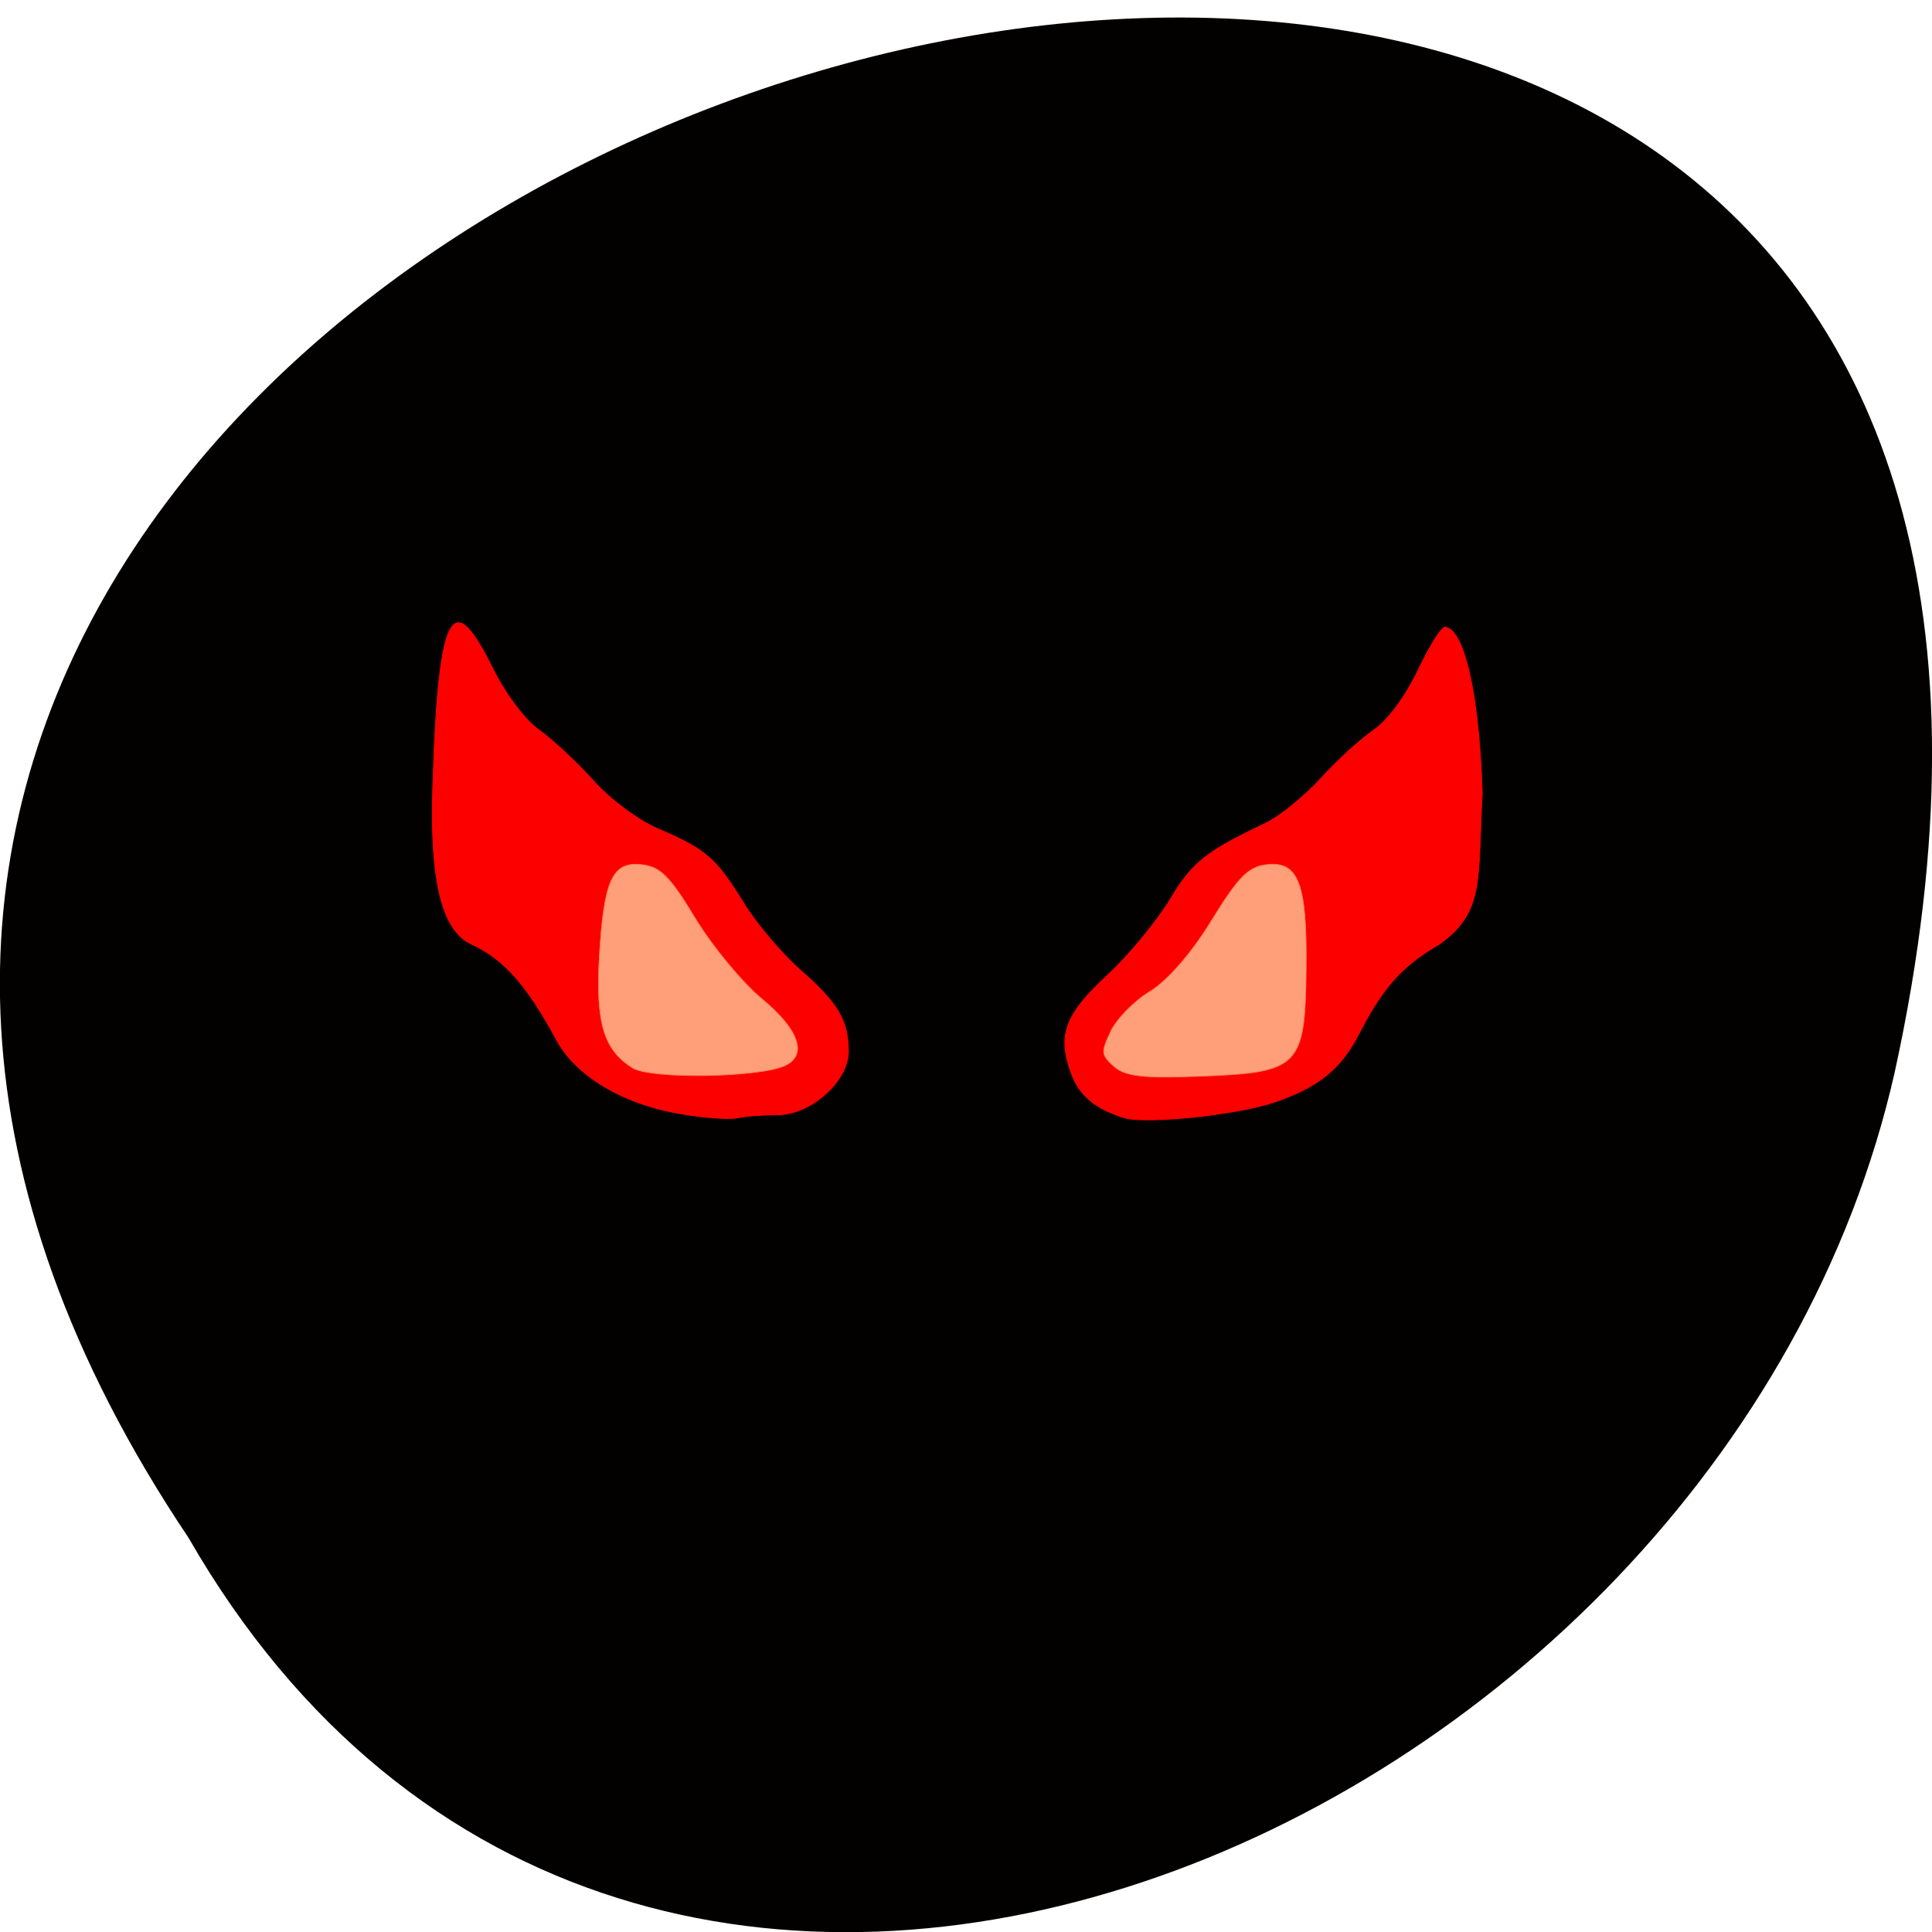 <svg xmlns="http://www.w3.org/2000/svg" viewBox="0 0 22 22"><path d="m 2.145 17.508 c -10.996 -16.391 24.07 -26.488 19.43 -5.297 c -1.98 8.754 -14.387 14.07 -19.43 5.297" fill="#030000"/><g stroke-width="0.075"><g fill="#fc0000" stroke="#fc0000" transform="matrix(0.106 0 0 0.122 -2.711 -4.542)"><path d="m 98.67 141.18 c -6.153 -0.899 -11.238 -3.531 -13.301 -6.869 c -3.205 -5.168 -5.674 -7.575 -9.211 -8.987 c -4.02 -1.605 -4.311 -8.859 -4.09 -14.861 c 0.626 -17.461 2.395 -17.974 6.558 -10.656 c 1.29 2.247 3.463 4.75 4.9 5.585 c 1.4 0.867 3.979 2.953 5.748 4.654 c 1.732 1.733 4.9 3.787 7.04 4.558 c 5.121 1.926 6.153 2.696 9.101 6.837 c 1.363 1.958 4.127 4.782 6.116 6.323 c 4.053 3.049 5.195 4.75 5.195 7.607 c 0 2.76 -4.02 5.874 -7.553 5.906 c -1.584 0 -3.537 0.128 -4.385 0.289 c -0.847 0.16 -3.611 0 -6.116 -0.385"/><path d="m 146.42 141.57 c -3.058 -0.77 -4.937 -2.086 -5.785 -4.205 c -1.474 -3.531 -0.663 -5.424 3.869 -9.08 c 2.321 -1.862 5.342 -5.071 6.743 -7.06 c 2.358 -3.466 3.832 -4.494 10.28 -7.158 c 1.547 -0.642 4.163 -2.504 5.895 -4.14 c 1.695 -1.637 4.237 -3.659 5.674 -4.526 c 1.547 -0.899 3.5 -3.21 4.79 -5.585 c 1.216 -2.215 2.505 -4.044 2.911 -4.044 c 1.547 0 3.574 4.14 4.02 15.471 c -0.516 7.96 0.295 11.04 -4.532 14.06 c -4.09 2.086 -6.079 3.98 -8.695 8.377 c -1.99 3.37 -4.421 5.04 -9.211 6.451 c -4.02 1.155 -13.559 2.022 -15.954 1.444"/></g><g fill="#ff9f79" stroke="#ff7f4f" transform="matrix(0.106 0 0 0.122 14.05 -2.571)"><path d="m -64.59 120.75 c -3.095 -1.669 -3.979 -4.205 -3.574 -10.367 c 0.479 -7.19 1.4 -8.923 4.569 -8.602 c 1.99 0.193 3.02 1.091 5.748 5.01 c 1.805 2.6 5.05 6 7.148 7.511 c 3.979 2.857 4.937 5.232 2.505 6.227 c -2.763 1.123 -14.406 1.284 -16.396 0.225"/><path d="m -12.863 120.62 c -1.4 -1.091 -1.437 -1.316 -0.368 -3.274 c 0.626 -1.155 2.505 -2.825 4.2 -3.723 c 1.879 -0.995 4.385 -3.466 6.595 -6.58 c 2.911 -4.108 3.979 -5.071 5.969 -5.264 c 3.427 -0.353 4.348 1.797 4.237 9.79 c -0.111 9.05 -0.737 9.597 -11.164 9.95 c -6.227 0.225 -8.253 0.032 -9.469 -0.899"/></g></g></svg>